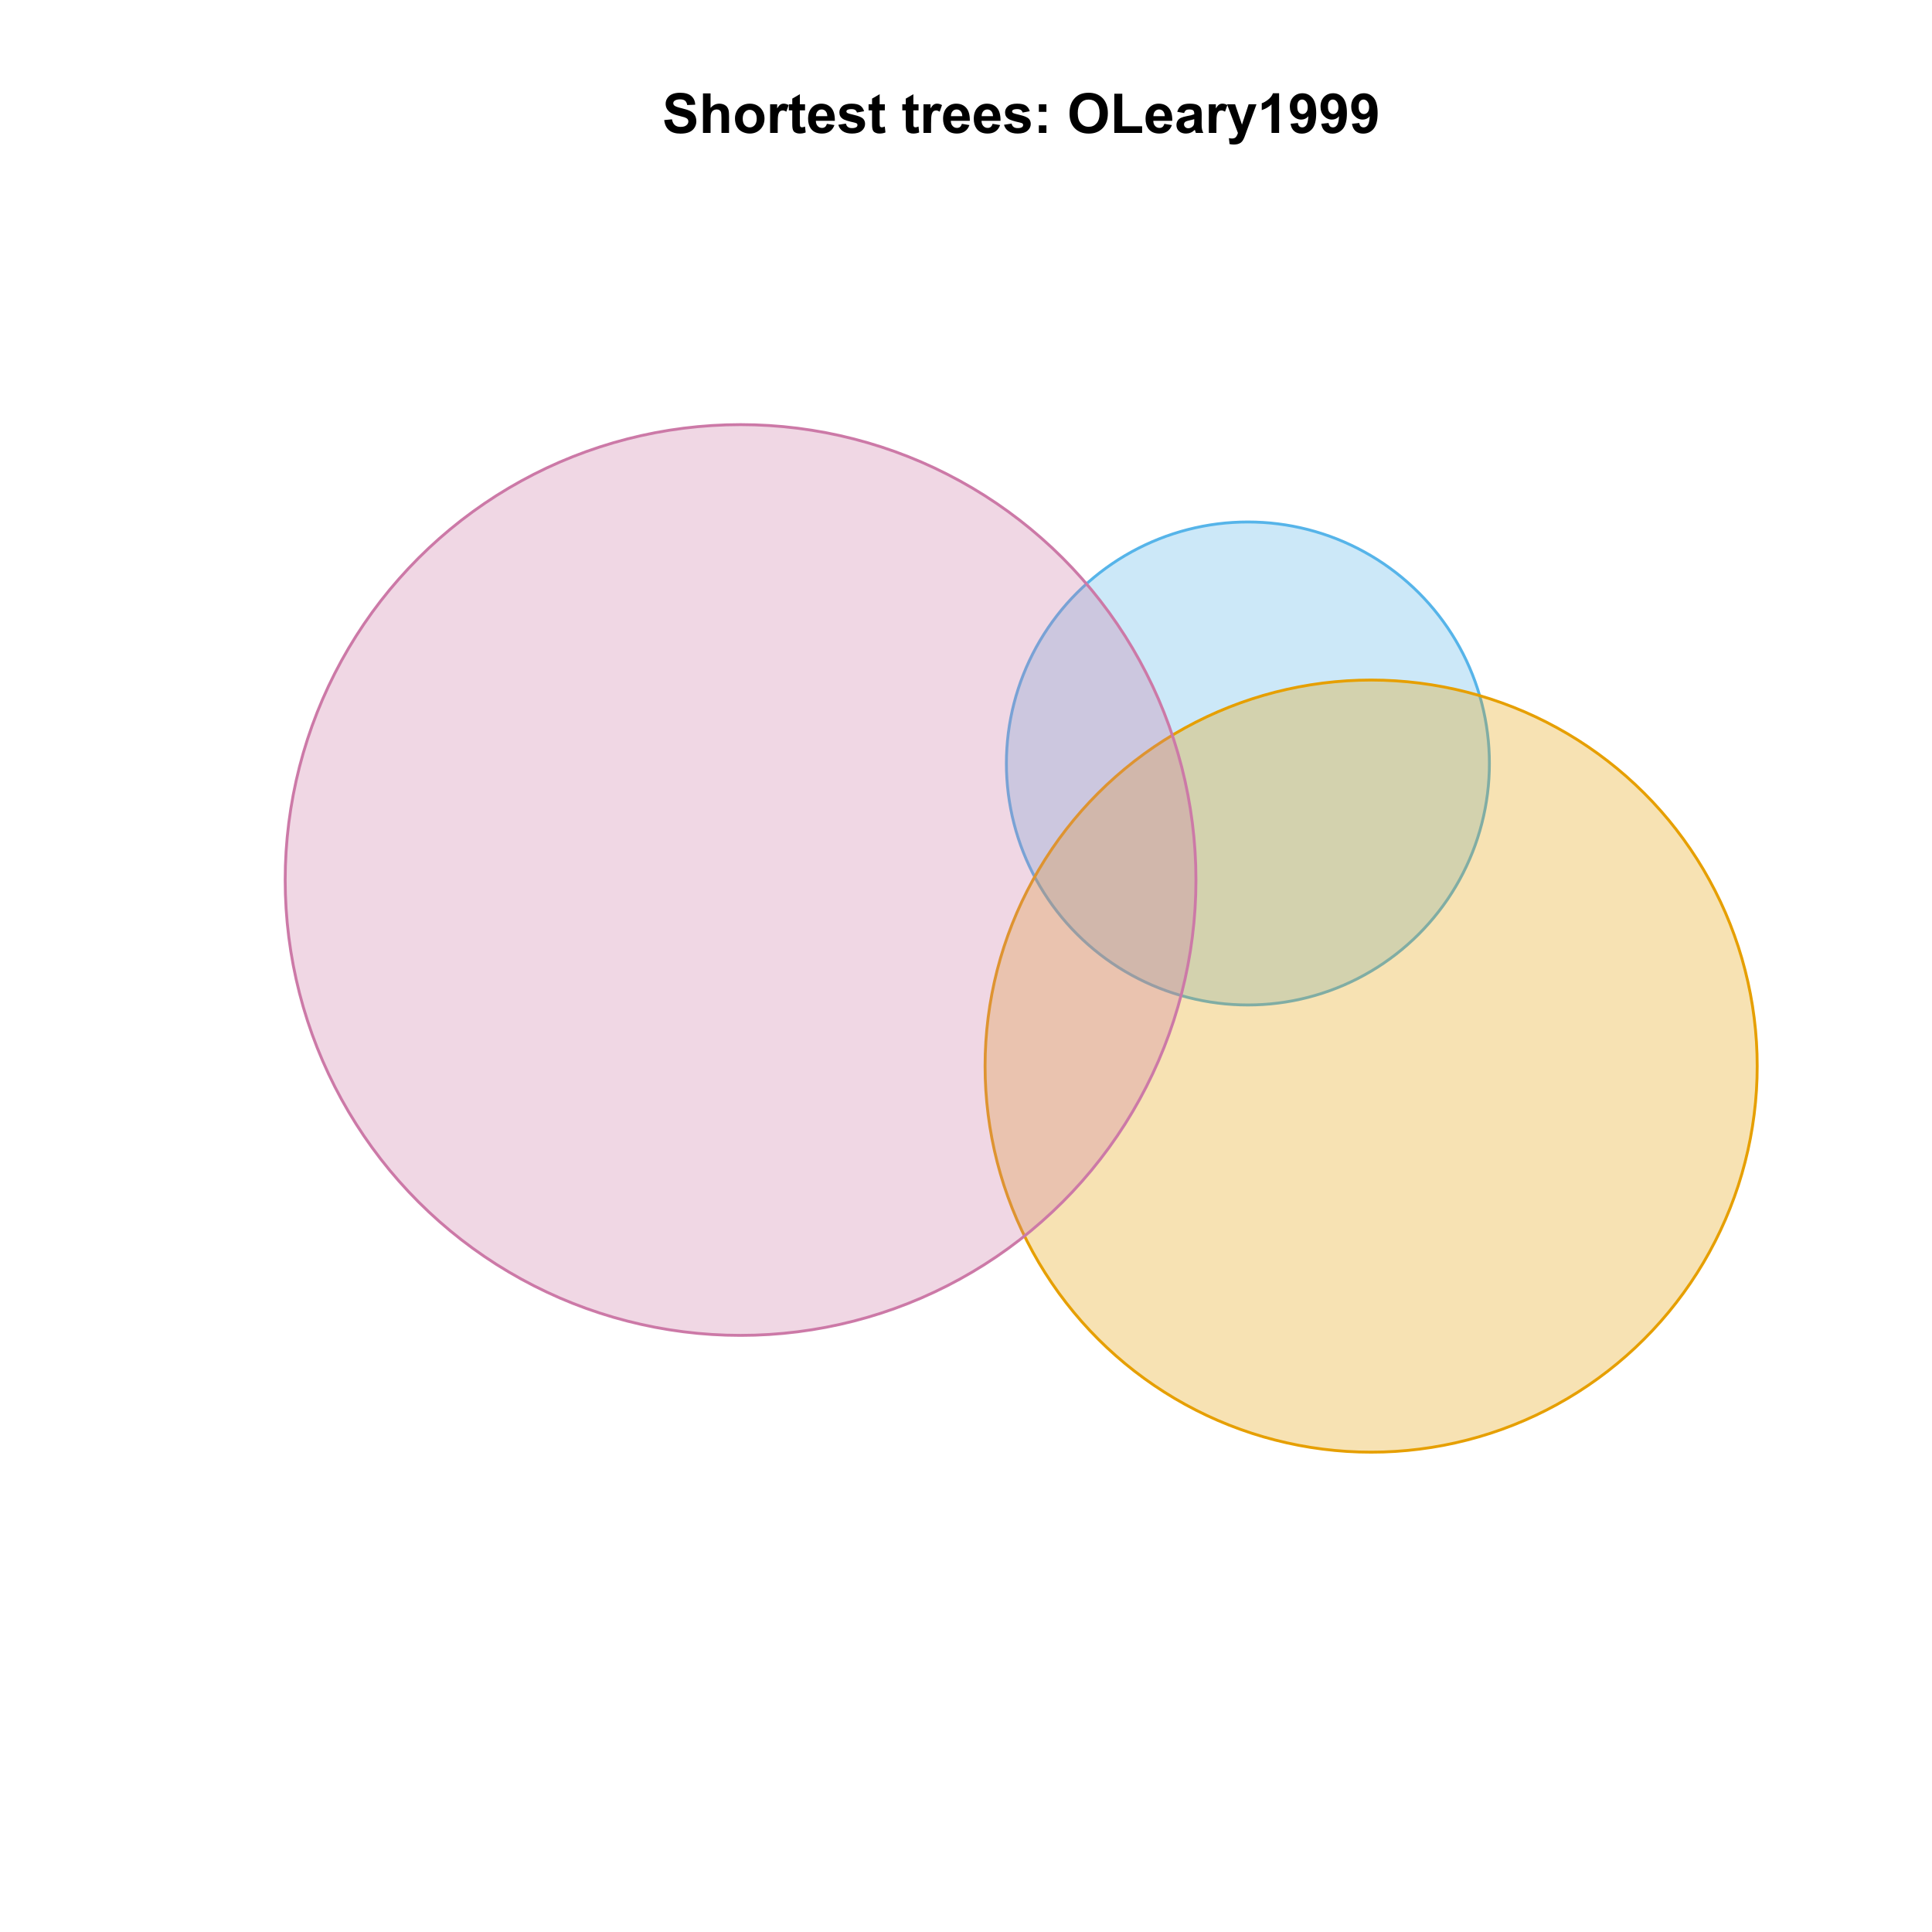 <?xml version="1.0" encoding="UTF-8"?>
<svg xmlns="http://www.w3.org/2000/svg" xmlns:xlink="http://www.w3.org/1999/xlink" width="504pt" height="504pt" viewBox="0 0 504 504" version="1.1">
<defs>
<g>
<symbol overflow="visible" id="glyph0-0">
<path style="stroke:none;" d="M 0.52 -3.355 L 2.547 -3.551 C 2.664 -2.871 2.91 -2.371 3.285 -2.051 C 3.656 -1.73 4.16 -1.57 4.797 -1.574 C 5.465 -1.57 5.969 -1.711 6.309 -2 C 6.648 -2.281 6.82 -2.613 6.82 -2.996 C 6.82 -3.234 6.746 -3.441 6.605 -3.617 C 6.457 -3.785 6.207 -3.934 5.855 -4.062 C 5.609 -4.145 5.055 -4.297 4.191 -4.516 C 3.07 -4.789 2.289 -5.129 1.844 -5.535 C 1.207 -6.098 0.891 -6.789 0.895 -7.609 C 0.891 -8.129 1.039 -8.617 1.34 -9.078 C 1.633 -9.531 2.062 -9.883 2.625 -10.125 C 3.184 -10.363 3.859 -10.48 4.656 -10.484 C 5.945 -10.48 6.918 -10.199 7.574 -9.633 C 8.227 -9.062 8.57 -8.305 8.605 -7.363 L 6.523 -7.27 C 6.43 -7.797 6.238 -8.18 5.949 -8.414 C 5.652 -8.645 5.215 -8.758 4.633 -8.762 C 4.027 -8.758 3.555 -8.633 3.215 -8.387 C 2.992 -8.223 2.883 -8.012 2.883 -7.75 C 2.883 -7.504 2.984 -7.293 3.191 -7.121 C 3.453 -6.898 4.09 -6.672 5.105 -6.434 C 6.113 -6.191 6.863 -5.941 7.352 -5.691 C 7.832 -5.434 8.211 -5.086 8.488 -4.645 C 8.762 -4.199 8.898 -3.652 8.902 -3.004 C 8.898 -2.41 8.734 -1.855 8.41 -1.344 C 8.078 -0.824 7.613 -0.441 7.016 -0.191 C 6.414 0.059 5.668 0.18 4.773 0.184 C 3.469 0.18 2.469 -0.117 1.77 -0.719 C 1.07 -1.32 0.652 -2.199 0.52 -3.355 Z M 0.52 -3.355 "/>
</symbol>
<symbol overflow="visible" id="glyph0-1">
<path style="stroke:none;" d="M 3.004 -10.309 L 3.004 -6.52 C 3.637 -7.262 4.398 -7.633 5.289 -7.637 C 5.738 -7.633 6.148 -7.551 6.516 -7.383 C 6.883 -7.211 7.156 -6.992 7.344 -6.734 C 7.523 -6.469 7.652 -6.18 7.723 -5.863 C 7.789 -5.543 7.82 -5.047 7.824 -4.379 L 7.824 0 L 5.852 0 L 5.852 -3.945 C 5.848 -4.723 5.809 -5.219 5.738 -5.434 C 5.66 -5.641 5.527 -5.809 5.34 -5.938 C 5.145 -6.059 4.906 -6.121 4.625 -6.125 C 4.293 -6.121 4 -6.043 3.746 -5.883 C 3.484 -5.723 3.297 -5.48 3.18 -5.164 C 3.059 -4.84 3 -4.367 3.004 -3.742 L 3.004 0 L 1.027 0 L 1.027 -10.309 Z M 3.004 -10.309 "/>
</symbol>
<symbol overflow="visible" id="glyph0-2">
<path style="stroke:none;" d="M 0.578 -3.84 C 0.574 -4.492 0.734 -5.129 1.062 -5.742 C 1.383 -6.355 1.84 -6.824 2.434 -7.148 C 3.023 -7.473 3.688 -7.633 4.422 -7.637 C 5.551 -7.633 6.477 -7.266 7.199 -6.535 C 7.918 -5.797 8.277 -4.871 8.281 -3.754 C 8.277 -2.621 7.914 -1.684 7.188 -0.945 C 6.457 -0.203 5.539 0.164 4.438 0.168 C 3.75 0.164 3.098 0.012 2.477 -0.293 C 1.855 -0.602 1.383 -1.055 1.062 -1.652 C 0.734 -2.25 0.574 -2.977 0.578 -3.84 Z M 2.602 -3.734 C 2.602 -2.988 2.777 -2.422 3.129 -2.031 C 3.48 -1.637 3.914 -1.441 4.43 -1.441 C 4.945 -1.441 5.375 -1.637 5.727 -2.031 C 6.07 -2.422 6.246 -2.992 6.25 -3.746 C 6.246 -4.473 6.07 -5.035 5.727 -5.434 C 5.375 -5.824 4.945 -6.023 4.43 -6.027 C 3.914 -6.023 3.48 -5.824 3.129 -5.434 C 2.777 -5.035 2.602 -4.469 2.602 -3.734 Z M 2.602 -3.734 "/>
</symbol>
<symbol overflow="visible" id="glyph0-3">
<path style="stroke:none;" d="M 2.926 0 L 0.949 0 L 0.949 -7.469 L 2.785 -7.469 L 2.785 -6.406 C 3.094 -6.902 3.375 -7.234 3.629 -7.395 C 3.879 -7.555 4.164 -7.633 4.484 -7.637 C 4.93 -7.633 5.363 -7.508 5.785 -7.262 L 5.176 -5.539 C 4.84 -5.75 4.531 -5.859 4.246 -5.863 C 3.969 -5.859 3.734 -5.781 3.543 -5.633 C 3.348 -5.477 3.195 -5.203 3.09 -4.809 C 2.977 -4.406 2.922 -3.57 2.926 -2.305 Z M 2.926 0 "/>
</symbol>
<symbol overflow="visible" id="glyph0-4">
<path style="stroke:none;" d="M 4.457 -7.469 L 4.457 -5.891 L 3.109 -5.891 L 3.109 -2.883 C 3.105 -2.273 3.117 -1.918 3.145 -1.816 C 3.168 -1.715 3.227 -1.629 3.32 -1.566 C 3.41 -1.496 3.523 -1.465 3.656 -1.469 C 3.836 -1.465 4.098 -1.527 4.449 -1.66 L 4.621 -0.125 C 4.156 0.07 3.637 0.164 3.059 0.168 C 2.699 0.164 2.375 0.105 2.094 -0.012 C 1.805 -0.129 1.598 -0.281 1.465 -0.473 C 1.332 -0.66 1.238 -0.918 1.188 -1.246 C 1.145 -1.473 1.125 -1.938 1.125 -2.637 L 1.125 -5.891 L 0.219 -5.891 L 0.219 -7.469 L 1.125 -7.469 L 1.125 -8.949 L 3.109 -10.105 L 3.109 -7.469 Z M 4.457 -7.469 "/>
</symbol>
<symbol overflow="visible" id="glyph0-5">
<path style="stroke:none;" d="M 5.359 -2.375 L 7.328 -2.047 C 7.07 -1.32 6.668 -0.773 6.125 -0.398 C 5.578 -0.023 4.898 0.164 4.078 0.168 C 2.777 0.164 1.816 -0.258 1.195 -1.105 C 0.703 -1.781 0.457 -2.637 0.457 -3.676 C 0.457 -4.91 0.777 -5.883 1.426 -6.586 C 2.07 -7.285 2.891 -7.633 3.883 -7.637 C 4.988 -7.633 5.863 -7.266 6.508 -6.535 C 7.148 -5.797 7.457 -4.676 7.434 -3.164 L 2.48 -3.164 C 2.492 -2.578 2.652 -2.121 2.961 -1.797 C 3.262 -1.469 3.641 -1.305 4.098 -1.309 C 4.402 -1.305 4.664 -1.391 4.879 -1.559 C 5.086 -1.727 5.246 -1.996 5.359 -2.375 Z M 5.469 -4.375 C 5.453 -4.941 5.309 -5.375 5.027 -5.676 C 4.746 -5.973 4.402 -6.121 4 -6.125 C 3.566 -6.121 3.211 -5.965 2.934 -5.652 C 2.648 -5.336 2.508 -4.91 2.516 -4.375 Z M 5.469 -4.375 "/>
</symbol>
<symbol overflow="visible" id="glyph0-6">
<path style="stroke:none;" d="M 0.336 -2.129 L 2.32 -2.434 C 2.402 -2.043 2.57 -1.75 2.832 -1.555 C 3.086 -1.352 3.449 -1.254 3.918 -1.258 C 4.426 -1.254 4.809 -1.348 5.07 -1.539 C 5.238 -1.668 5.324 -1.844 5.328 -2.066 C 5.324 -2.215 5.277 -2.34 5.188 -2.441 C 5.086 -2.531 4.867 -2.617 4.527 -2.699 C 2.93 -3.047 1.918 -3.367 1.496 -3.664 C 0.902 -4.062 0.609 -4.625 0.613 -5.344 C 0.609 -5.988 0.863 -6.531 1.379 -6.973 C 1.887 -7.414 2.68 -7.633 3.754 -7.637 C 4.773 -7.633 5.531 -7.469 6.031 -7.137 C 6.523 -6.801 6.867 -6.309 7.059 -5.66 L 5.195 -5.316 C 5.113 -5.602 4.961 -5.824 4.742 -5.98 C 4.516 -6.133 4.199 -6.211 3.789 -6.215 C 3.266 -6.211 2.895 -6.137 2.672 -5.996 C 2.52 -5.891 2.441 -5.758 2.445 -5.598 C 2.441 -5.453 2.508 -5.336 2.645 -5.238 C 2.816 -5.105 3.434 -4.918 4.488 -4.684 C 5.539 -4.441 6.273 -4.148 6.695 -3.805 C 7.105 -3.449 7.312 -2.961 7.312 -2.336 C 7.312 -1.648 7.023 -1.059 6.453 -0.57 C 5.879 -0.078 5.035 0.164 3.918 0.168 C 2.898 0.164 2.094 -0.039 1.5 -0.449 C 0.906 -0.859 0.516 -1.418 0.336 -2.129 Z M 0.336 -2.129 "/>
</symbol>
<symbol overflow="visible" id="glyph0-7">
<path style="stroke:none;" d=""/>
</symbol>
<symbol overflow="visible" id="glyph0-8">
<path style="stroke:none;" d="M 1.414 -5.492 L 1.414 -7.469 L 3.391 -7.469 L 3.391 -5.492 Z M 1.414 0 L 1.414 -1.977 L 3.391 -1.977 L 3.391 0 Z M 1.414 0 "/>
</symbol>
<symbol overflow="visible" id="glyph0-9">
<path style="stroke:none;" d="M 0.625 -5.09 C 0.621 -6.137 0.777 -7.02 1.098 -7.734 C 1.328 -8.258 1.648 -8.727 2.055 -9.148 C 2.457 -9.562 2.902 -9.871 3.391 -10.074 C 4.027 -10.344 4.766 -10.48 5.609 -10.484 C 7.125 -10.48 8.344 -10.012 9.258 -9.07 C 10.168 -8.125 10.621 -6.812 10.625 -5.141 C 10.621 -3.473 10.168 -2.172 9.266 -1.234 C 8.359 -0.293 7.152 0.176 5.641 0.176 C 4.105 0.176 2.887 -0.289 1.98 -1.227 C 1.074 -2.156 0.621 -3.445 0.625 -5.09 Z M 2.77 -5.16 C 2.766 -3.992 3.035 -3.105 3.578 -2.504 C 4.113 -1.898 4.797 -1.598 5.633 -1.602 C 6.457 -1.598 7.137 -1.898 7.672 -2.496 C 8.203 -3.094 8.473 -3.988 8.473 -5.188 C 8.473 -6.367 8.211 -7.25 7.695 -7.832 C 7.172 -8.41 6.484 -8.699 5.633 -8.703 C 4.77 -8.699 4.078 -8.406 3.555 -7.82 C 3.027 -7.23 2.766 -6.344 2.77 -5.16 Z M 2.77 -5.16 "/>
</symbol>
<symbol overflow="visible" id="glyph0-10">
<path style="stroke:none;" d="M 1.105 0 L 1.105 -10.223 L 3.184 -10.223 L 3.184 -1.738 L 8.359 -1.738 L 8.359 0 Z M 1.105 0 "/>
</symbol>
<symbol overflow="visible" id="glyph0-11">
<path style="stroke:none;" d="M 2.512 -5.188 L 0.719 -5.512 C 0.918 -6.23 1.266 -6.766 1.758 -7.113 C 2.25 -7.461 2.98 -7.633 3.953 -7.637 C 4.832 -7.633 5.488 -7.531 5.918 -7.324 C 6.348 -7.113 6.648 -6.848 6.828 -6.527 C 7 -6.207 7.09 -5.617 7.094 -4.762 L 7.074 -2.453 C 7.07 -1.793 7.102 -1.309 7.168 -1 C 7.227 -0.688 7.348 -0.355 7.523 0 L 5.57 0 C 5.516 -0.129 5.453 -0.32 5.379 -0.582 C 5.344 -0.695 5.32 -0.773 5.309 -0.816 C 4.969 -0.484 4.605 -0.238 4.223 -0.078 C 3.836 0.086 3.426 0.164 2.996 0.168 C 2.223 0.164 1.617 -0.043 1.176 -0.457 C 0.73 -0.871 0.508 -1.398 0.512 -2.039 C 0.508 -2.461 0.609 -2.836 0.812 -3.168 C 1.012 -3.496 1.293 -3.75 1.66 -3.926 C 2.02 -4.102 2.547 -4.254 3.234 -4.387 C 4.156 -4.559 4.793 -4.719 5.152 -4.871 L 5.152 -5.07 C 5.148 -5.445 5.055 -5.719 4.871 -5.883 C 4.68 -6.043 4.328 -6.121 3.812 -6.125 C 3.457 -6.121 3.184 -6.055 2.988 -5.918 C 2.789 -5.777 2.629 -5.531 2.512 -5.188 Z M 5.152 -3.586 C 4.895 -3.5 4.496 -3.398 3.949 -3.285 C 3.402 -3.164 3.043 -3.047 2.875 -2.938 C 2.613 -2.75 2.484 -2.52 2.488 -2.242 C 2.484 -1.965 2.586 -1.727 2.797 -1.523 C 3 -1.32 3.266 -1.219 3.586 -1.223 C 3.941 -1.219 4.281 -1.336 4.605 -1.574 C 4.844 -1.75 5 -1.969 5.078 -2.23 C 5.125 -2.395 5.148 -2.715 5.152 -3.191 Z M 5.152 -3.586 "/>
</symbol>
<symbol overflow="visible" id="glyph0-12">
<path style="stroke:none;" d="M 0.098 -7.469 L 2.199 -7.469 L 3.988 -2.164 L 5.73 -7.469 L 7.777 -7.469 L 5.141 -0.281 L 4.668 1.02 C 4.492 1.453 4.328 1.785 4.172 2.016 C 4.016 2.246 3.832 2.434 3.629 2.578 C 3.422 2.719 3.172 2.828 2.879 2.91 C 2.578 2.988 2.242 3.027 1.871 3.031 C 1.488 3.027 1.117 2.988 0.754 2.91 L 0.578 1.363 C 0.883 1.422 1.16 1.453 1.414 1.457 C 1.867 1.453 2.207 1.316 2.43 1.051 C 2.648 0.777 2.816 0.434 2.938 0.02 Z M 0.098 -7.469 "/>
</symbol>
<symbol overflow="visible" id="glyph0-13">
<path style="stroke:none;" d="M 5.668 0 L 3.691 0 L 3.691 -7.445 C 2.969 -6.77 2.117 -6.27 1.141 -5.949 L 1.141 -7.742 C 1.652 -7.906 2.211 -8.227 2.82 -8.699 C 3.422 -9.168 3.836 -9.719 4.062 -10.352 L 5.668 -10.352 Z M 5.668 0 "/>
</symbol>
<symbol overflow="visible" id="glyph0-14">
<path style="stroke:none;" d="M 0.652 -2.383 L 2.566 -2.594 C 2.613 -2.203 2.734 -1.914 2.93 -1.73 C 3.125 -1.539 3.383 -1.445 3.711 -1.449 C 4.117 -1.445 4.465 -1.633 4.754 -2.012 C 5.035 -2.383 5.219 -3.16 5.301 -4.344 C 4.801 -3.766 4.18 -3.48 3.438 -3.48 C 2.625 -3.48 1.926 -3.793 1.34 -4.418 C 0.75 -5.043 0.457 -5.855 0.457 -6.863 C 0.457 -7.902 0.766 -8.746 1.387 -9.391 C 2.008 -10.027 2.801 -10.348 3.762 -10.352 C 4.805 -10.348 5.66 -9.941 6.332 -9.137 C 7 -8.324 7.336 -6.996 7.34 -5.148 C 7.336 -3.262 6.988 -1.902 6.293 -1.066 C 5.594 -0.234 4.684 0.18 3.566 0.184 C 2.758 0.18 2.105 -0.031 1.609 -0.461 C 1.109 -0.887 0.789 -1.527 0.652 -2.383 Z M 5.125 -6.699 C 5.121 -7.332 4.973 -7.828 4.684 -8.184 C 4.387 -8.531 4.051 -8.707 3.672 -8.711 C 3.301 -8.707 2.996 -8.562 2.758 -8.277 C 2.516 -7.988 2.395 -7.516 2.398 -6.863 C 2.395 -6.191 2.527 -5.703 2.789 -5.395 C 3.051 -5.082 3.379 -4.926 3.777 -4.93 C 4.152 -4.926 4.473 -5.078 4.734 -5.379 C 4.992 -5.676 5.121 -6.113 5.125 -6.699 Z M 5.125 -6.699 "/>
</symbol>
</g>
<clipPath id="clip1">
  <path d="M 59.039 59.039 L 474.758 59.039 L 474.758 431.559 L 59.039 431.559 Z M 59.039 59.039 "/>
</clipPath>
</defs>
<g id="surface151">
<rect x="0" y="0" width="504" height="504" style="fill:rgb(100%,100%,100%);fill-opacity:1;stroke:none;"/>
<g clip-path="url(#clip1)" clip-rule="nonzero">
<path style="fill-rule:nonzero;fill:rgb(33.725%,70.588%,91.373%);fill-opacity:0.298;stroke-width:0.75;stroke-linecap:round;stroke-linejoin:round;stroke:rgb(33.725%,70.588%,91.373%);stroke-opacity:1;stroke-miterlimit:10;" d="M 388.508 197.188 L 388.414 195.211 L 388.258 193.238 L 388.039 191.27 L 387.762 189.312 L 387.422 187.359 L 387.02 185.422 L 386.559 183.5 L 386.035 181.59 L 385.453 179.699 L 384.812 177.824 L 384.113 175.973 L 383.355 174.145 L 382.543 172.344 L 381.672 170.566 L 380.746 168.816 L 379.766 167.098 L 378.73 165.41 L 377.645 163.754 L 376.504 162.137 L 375.316 160.555 L 374.078 159.008 L 372.793 157.504 L 371.461 156.039 L 370.086 154.617 L 368.664 153.242 L 367.199 151.91 L 365.695 150.625 L 364.152 149.387 L 362.566 148.199 L 360.949 147.062 L 359.293 145.973 L 357.605 144.941 L 355.887 143.961 L 354.141 143.035 L 352.363 142.164 L 350.559 141.348 L 348.73 140.59 L 346.879 139.891 L 345.004 139.25 L 343.113 138.668 L 341.207 138.145 L 339.281 137.684 L 337.344 137.281 L 335.395 136.941 L 333.434 136.664 L 331.469 136.445 L 329.492 136.293 L 327.516 136.199 L 325.539 136.168 L 323.559 136.199 L 321.582 136.293 L 319.609 136.445 L 317.641 136.664 L 315.684 136.941 L 313.734 137.281 L 311.797 137.684 L 309.871 138.145 L 307.961 138.668 L 306.07 139.25 L 304.199 139.891 L 302.348 140.59 L 300.52 141.348 L 298.715 142.164 L 296.938 143.035 L 295.188 143.961 L 293.469 144.941 L 291.781 145.973 L 290.129 147.062 L 288.508 148.199 L 286.926 149.387 L 285.383 150.625 L 283.875 151.91 L 282.414 153.242 L 280.992 154.617 L 279.613 156.039 L 278.281 157.504 L 276.996 159.008 L 275.758 160.555 L 274.57 162.137 L 273.434 163.754 L 272.348 165.41 L 271.312 167.098 L 270.332 168.816 L 269.406 170.566 L 268.535 172.344 L 267.719 174.145 L 266.965 175.973 L 266.262 177.824 L 265.621 179.699 L 265.039 181.59 L 264.52 183.5 L 264.055 185.422 L 263.656 187.359 L 263.316 189.312 L 263.035 191.27 L 262.82 193.238 L 262.664 195.211 L 262.57 197.188 L 262.539 199.168 L 262.57 201.145 L 262.664 203.121 L 262.82 205.094 L 263.035 207.062 L 263.316 209.02 L 263.656 210.973 L 264.055 212.91 L 264.52 214.832 L 265.039 216.742 L 265.621 218.633 L 266.262 220.508 L 266.965 222.359 L 267.719 224.188 L 268.535 225.988 L 269.406 227.766 L 270.332 229.516 L 271.312 231.234 L 272.348 232.922 L 273.434 234.578 L 274.57 236.195 L 275.758 237.777 L 276.996 239.324 L 278.281 240.828 L 279.613 242.293 L 280.992 243.715 L 282.414 245.09 L 283.875 246.422 L 285.383 247.707 L 286.926 248.945 L 288.508 250.133 L 290.129 251.27 L 291.781 252.359 L 293.469 253.391 L 295.188 254.371 L 296.938 255.297 L 298.715 256.168 L 300.52 256.984 L 302.348 257.742 L 304.199 258.441 L 306.07 259.082 L 307.961 259.664 L 309.871 260.188 L 311.797 260.648 L 313.734 261.051 L 315.684 261.391 L 317.641 261.668 L 319.609 261.887 L 321.582 262.039 L 323.559 262.133 L 325.539 262.164 L 327.516 262.133 L 329.492 262.039 L 331.469 261.887 L 333.434 261.668 L 335.395 261.391 L 337.344 261.051 L 339.281 260.648 L 341.207 260.188 L 343.113 259.664 L 345.004 259.082 L 346.879 258.441 L 348.73 257.742 L 350.559 256.984 L 352.363 256.168 L 354.141 255.297 L 355.887 254.371 L 357.605 253.391 L 359.293 252.359 L 360.949 251.27 L 362.566 250.133 L 364.152 248.945 L 365.695 247.707 L 367.199 246.422 L 368.664 245.09 L 370.086 243.715 L 371.461 242.293 L 372.793 240.828 L 374.078 239.324 L 375.316 237.777 L 376.504 236.195 L 377.645 234.578 L 378.73 232.922 L 379.766 231.234 L 380.746 229.516 L 381.672 227.766 L 382.543 225.988 L 383.355 224.188 L 384.113 222.359 L 384.812 220.508 L 385.453 218.633 L 386.035 216.742 L 386.559 214.832 L 387.02 212.91 L 387.422 210.973 L 387.762 209.02 L 388.039 207.062 L 388.258 205.094 L 388.414 203.121 L 388.508 201.145 L 388.535 199.168 Z M 388.508 197.188 "/>
<path style="fill-rule:nonzero;fill:rgb(90.196%,62.353%,0%);fill-opacity:0.298;stroke-width:0.75;stroke-linecap:round;stroke-linejoin:round;stroke:rgb(90.196%,62.353%,0%);stroke-opacity:1;stroke-miterlimit:10;" d="M 458.352 274.953 L 458.203 271.793 L 457.953 268.637 L 457.605 265.492 L 457.16 262.359 L 456.617 259.242 L 455.973 256.145 L 455.234 253.07 L 454.402 250.016 L 453.473 246.992 L 452.445 244 L 451.328 241.039 L 450.117 238.117 L 448.816 235.234 L 447.422 232.395 L 445.941 229.598 L 444.375 226.848 L 442.723 224.152 L 440.984 221.508 L 439.164 218.918 L 437.266 216.387 L 435.289 213.918 L 433.234 211.512 L 431.105 209.172 L 428.902 206.902 L 426.629 204.699 L 424.289 202.57 L 421.883 200.516 L 419.414 198.539 L 416.887 196.637 L 414.297 194.82 L 411.652 193.082 L 408.957 191.43 L 406.207 189.863 L 403.41 188.383 L 400.57 186.988 L 397.688 185.688 L 394.762 184.477 L 391.805 183.359 L 388.809 182.332 L 385.785 181.402 L 382.734 180.566 L 379.66 179.828 L 376.559 179.188 L 373.445 178.645 L 370.312 178.199 L 367.168 177.852 L 364.012 177.602 L 360.852 177.453 L 357.688 177.402 L 354.527 177.453 L 351.367 177.602 L 348.211 177.852 L 345.066 178.199 L 341.934 178.645 L 338.816 179.188 L 335.719 179.828 L 332.645 180.566 L 329.59 181.402 L 326.566 182.332 L 323.574 183.359 L 320.613 184.477 L 317.691 185.688 L 314.809 186.988 L 311.969 188.383 L 309.172 189.863 L 306.422 191.43 L 303.727 193.082 L 301.082 194.82 L 298.492 196.637 L 295.961 198.539 L 293.492 200.516 L 291.09 202.57 L 288.746 204.699 L 286.477 206.902 L 284.273 209.172 L 282.145 211.512 L 280.09 213.918 L 278.113 216.387 L 276.211 218.918 L 274.395 221.508 L 272.656 224.152 L 271.004 226.848 L 269.438 229.598 L 267.957 232.395 L 266.562 235.234 L 265.262 238.117 L 264.051 241.039 L 262.934 244 L 261.906 246.992 L 260.977 250.016 L 260.141 253.07 L 259.402 256.145 L 258.762 259.242 L 258.219 262.359 L 257.773 265.492 L 257.426 268.637 L 257.176 271.793 L 257.027 274.953 L 256.977 278.113 L 257.027 281.277 L 257.176 284.438 L 257.426 287.594 L 257.773 290.738 L 258.219 293.871 L 258.762 296.984 L 259.402 300.086 L 260.141 303.16 L 260.977 306.211 L 261.906 309.234 L 262.934 312.23 L 264.051 315.188 L 265.262 318.113 L 266.562 320.996 L 267.957 323.836 L 269.438 326.633 L 271.004 329.383 L 272.656 332.078 L 274.395 334.723 L 276.211 337.312 L 278.113 339.84 L 280.09 342.309 L 282.145 344.715 L 284.273 347.055 L 286.477 349.328 L 288.746 351.531 L 291.09 353.66 L 293.492 355.715 L 295.961 357.691 L 298.492 359.59 L 301.082 361.41 L 303.727 363.148 L 306.422 364.801 L 309.172 366.367 L 311.969 367.848 L 314.809 369.242 L 317.691 370.543 L 320.613 371.754 L 323.574 372.871 L 326.566 373.898 L 329.59 374.828 L 332.645 375.66 L 335.719 376.398 L 338.816 377.043 L 341.934 377.586 L 345.066 378.031 L 348.211 378.379 L 351.367 378.629 L 354.527 378.777 L 357.688 378.824 L 360.852 378.777 L 364.012 378.629 L 367.168 378.379 L 370.312 378.031 L 373.445 377.586 L 376.559 377.043 L 379.66 376.398 L 382.734 375.66 L 385.785 374.828 L 388.809 373.898 L 391.805 372.871 L 394.762 371.754 L 397.688 370.543 L 400.57 369.242 L 403.41 367.848 L 406.207 366.367 L 408.957 364.801 L 411.652 363.148 L 414.297 361.41 L 416.887 359.59 L 419.414 357.691 L 421.883 355.715 L 424.289 353.66 L 426.629 351.531 L 428.902 349.328 L 431.105 347.055 L 433.234 344.715 L 435.289 342.309 L 437.266 339.84 L 439.164 337.312 L 440.984 334.723 L 442.723 332.078 L 444.375 329.383 L 445.941 326.633 L 447.422 323.836 L 448.816 320.996 L 450.117 318.113 L 451.328 315.188 L 452.445 312.23 L 453.473 309.234 L 454.402 306.211 L 455.234 303.16 L 455.973 300.086 L 456.617 296.984 L 457.16 293.871 L 457.605 290.738 L 457.953 287.594 L 458.203 284.438 L 458.352 281.277 L 458.398 278.113 Z M 458.352 274.953 "/>
<path style="fill-rule:nonzero;fill:rgb(80%,47.451%,65.49%);fill-opacity:0.298;stroke-width:0.75;stroke-linecap:round;stroke-linejoin:round;stroke:rgb(80%,47.451%,65.49%);stroke-opacity:1;stroke-miterlimit:10;" d="M 311.926 225.836 L 311.75 222.105 L 311.457 218.387 L 311.047 214.676 L 310.523 210.984 L 309.879 207.309 L 309.125 203.652 L 308.254 200.023 L 307.266 196.426 L 306.172 192.859 L 304.961 189.328 L 303.641 185.836 L 302.215 182.387 L 300.68 178.988 L 299.035 175.637 L 297.289 172.336 L 295.441 169.098 L 293.492 165.914 L 291.441 162.797 L 289.297 159.742 L 287.055 156.758 L 284.723 153.844 L 282.301 151.008 L 279.789 148.246 L 277.191 145.566 L 274.512 142.969 L 271.75 140.461 L 268.914 138.035 L 266 135.703 L 263.016 133.461 L 259.965 131.316 L 256.844 129.266 L 253.66 127.316 L 250.422 125.469 L 247.121 123.723 L 243.77 122.078 L 240.371 120.543 L 236.922 119.117 L 233.43 117.797 L 229.902 116.59 L 226.332 115.492 L 222.734 114.508 L 219.105 113.637 L 215.453 112.879 L 211.773 112.238 L 208.082 111.711 L 204.371 111.301 L 200.652 111.008 L 196.922 110.832 L 193.191 110.773 L 189.461 110.832 L 185.734 111.008 L 182.012 111.301 L 178.305 111.711 L 174.609 112.238 L 170.934 112.879 L 167.277 113.637 L 163.648 114.508 L 160.051 115.492 L 156.484 116.59 L 152.953 117.797 L 149.461 119.117 L 146.016 120.543 L 142.613 122.078 L 139.262 123.723 L 135.965 125.469 L 132.723 127.316 L 129.539 129.266 L 126.422 131.316 L 123.367 133.461 L 120.383 135.703 L 117.473 138.035 L 114.633 140.461 L 111.875 142.969 L 109.195 145.566 L 106.598 148.246 L 104.086 151.008 L 101.66 153.844 L 99.328 156.758 L 97.086 159.742 L 94.941 162.797 L 92.895 165.914 L 90.941 169.098 L 89.094 172.336 L 87.348 175.637 L 85.707 178.988 L 84.172 182.387 L 82.742 185.836 L 81.422 189.328 L 80.215 192.859 L 79.117 196.426 L 78.133 200.023 L 77.262 203.652 L 76.504 207.309 L 75.863 210.984 L 75.336 214.676 L 74.926 218.387 L 74.633 222.105 L 74.457 225.836 L 74.398 229.566 L 74.457 233.297 L 74.633 237.023 L 74.926 240.746 L 75.336 244.453 L 75.863 248.148 L 76.504 251.824 L 77.262 255.48 L 78.133 259.109 L 79.117 262.707 L 80.215 266.273 L 81.422 269.805 L 82.742 273.297 L 84.172 276.746 L 85.707 280.145 L 87.348 283.496 L 89.094 286.793 L 90.941 290.035 L 92.895 293.219 L 94.941 296.336 L 97.086 299.391 L 99.328 302.375 L 101.66 305.289 L 104.086 308.125 L 106.598 310.887 L 109.195 313.566 L 111.875 316.16 L 114.633 318.672 L 117.473 321.098 L 120.383 323.43 L 123.367 325.672 L 126.422 327.816 L 129.539 329.867 L 132.723 331.816 L 135.965 333.664 L 139.262 335.41 L 142.613 337.051 L 146.016 338.59 L 149.461 340.016 L 152.953 341.336 L 156.484 342.543 L 160.051 343.641 L 163.648 344.625 L 167.277 345.496 L 170.934 346.254 L 174.609 346.895 L 178.305 347.422 L 182.012 347.832 L 185.734 348.125 L 189.461 348.301 L 193.191 348.359 L 196.922 348.301 L 200.652 348.125 L 204.371 347.832 L 208.082 347.422 L 211.773 346.895 L 215.453 346.254 L 219.105 345.496 L 222.734 344.625 L 226.332 343.641 L 229.902 342.543 L 233.43 341.336 L 236.922 340.016 L 240.371 338.59 L 243.77 337.051 L 247.121 335.41 L 250.422 333.664 L 253.66 331.816 L 256.844 329.867 L 259.965 327.816 L 263.016 325.672 L 266 323.43 L 268.914 321.098 L 271.75 318.672 L 274.512 316.16 L 277.191 313.566 L 279.789 310.887 L 282.301 308.125 L 284.723 305.289 L 287.055 302.375 L 289.297 299.391 L 291.441 296.336 L 293.492 293.219 L 295.441 290.035 L 297.289 286.793 L 299.035 283.496 L 300.68 280.145 L 302.215 276.746 L 303.641 273.297 L 304.961 269.805 L 306.172 266.273 L 307.266 262.707 L 308.254 259.109 L 309.125 255.48 L 309.879 251.824 L 310.523 248.148 L 311.047 244.453 L 311.457 240.746 L 311.75 237.023 L 311.926 233.297 L 311.984 229.566 Z M 311.926 225.836 "/>
</g>
<g style="fill:rgb(0%,0%,0%);fill-opacity:1;">
  <use xlink:href="#glyph0-0" x="172.754" y="34.676"/>
  <use xlink:href="#glyph0-1" x="182.359" y="34.676"/>
  <use xlink:href="#glyph0-2" x="191.155" y="34.676"/>
  <use xlink:href="#glyph0-3" x="199.951" y="34.676"/>
  <use xlink:href="#glyph0-4" x="205.555" y="34.676"/>
  <use xlink:href="#glyph0-5" x="210.35" y="34.676"/>
  <use xlink:href="#glyph0-6" x="218.359" y="34.676"/>
  <use xlink:href="#glyph0-4" x="226.367" y="34.676"/>
  <use xlink:href="#glyph0-7" x="231.162" y="34.676"/>
  <use xlink:href="#glyph0-4" x="235.163" y="34.676"/>
  <use xlink:href="#glyph0-3" x="239.959" y="34.676"/>
  <use xlink:href="#glyph0-5" x="245.562" y="34.676"/>
  <use xlink:href="#glyph0-5" x="253.571" y="34.676"/>
  <use xlink:href="#glyph0-6" x="261.58" y="34.676"/>
  <use xlink:href="#glyph0-8" x="269.588" y="34.676"/>
  <use xlink:href="#glyph0-7" x="274.384" y="34.676"/>
  <use xlink:href="#glyph0-9" x="278.384" y="34.676"/>
  <use xlink:href="#glyph0-10" x="289.585" y="34.676"/>
  <use xlink:href="#glyph0-5" x="298.381" y="34.676"/>
  <use xlink:href="#glyph0-11" x="306.39" y="34.676"/>
  <use xlink:href="#glyph0-3" x="314.398" y="34.676"/>
  <use xlink:href="#glyph0-12" x="320.002" y="34.676"/>
  <use xlink:href="#glyph0-13" x="328.011" y="34.676"/>
  <use xlink:href="#glyph0-14" x="336.02" y="34.676"/>
  <use xlink:href="#glyph0-14" x="344.028" y="34.676"/>
  <use xlink:href="#glyph0-14" x="352.037" y="34.676"/>
</g>
</g>
</svg>
